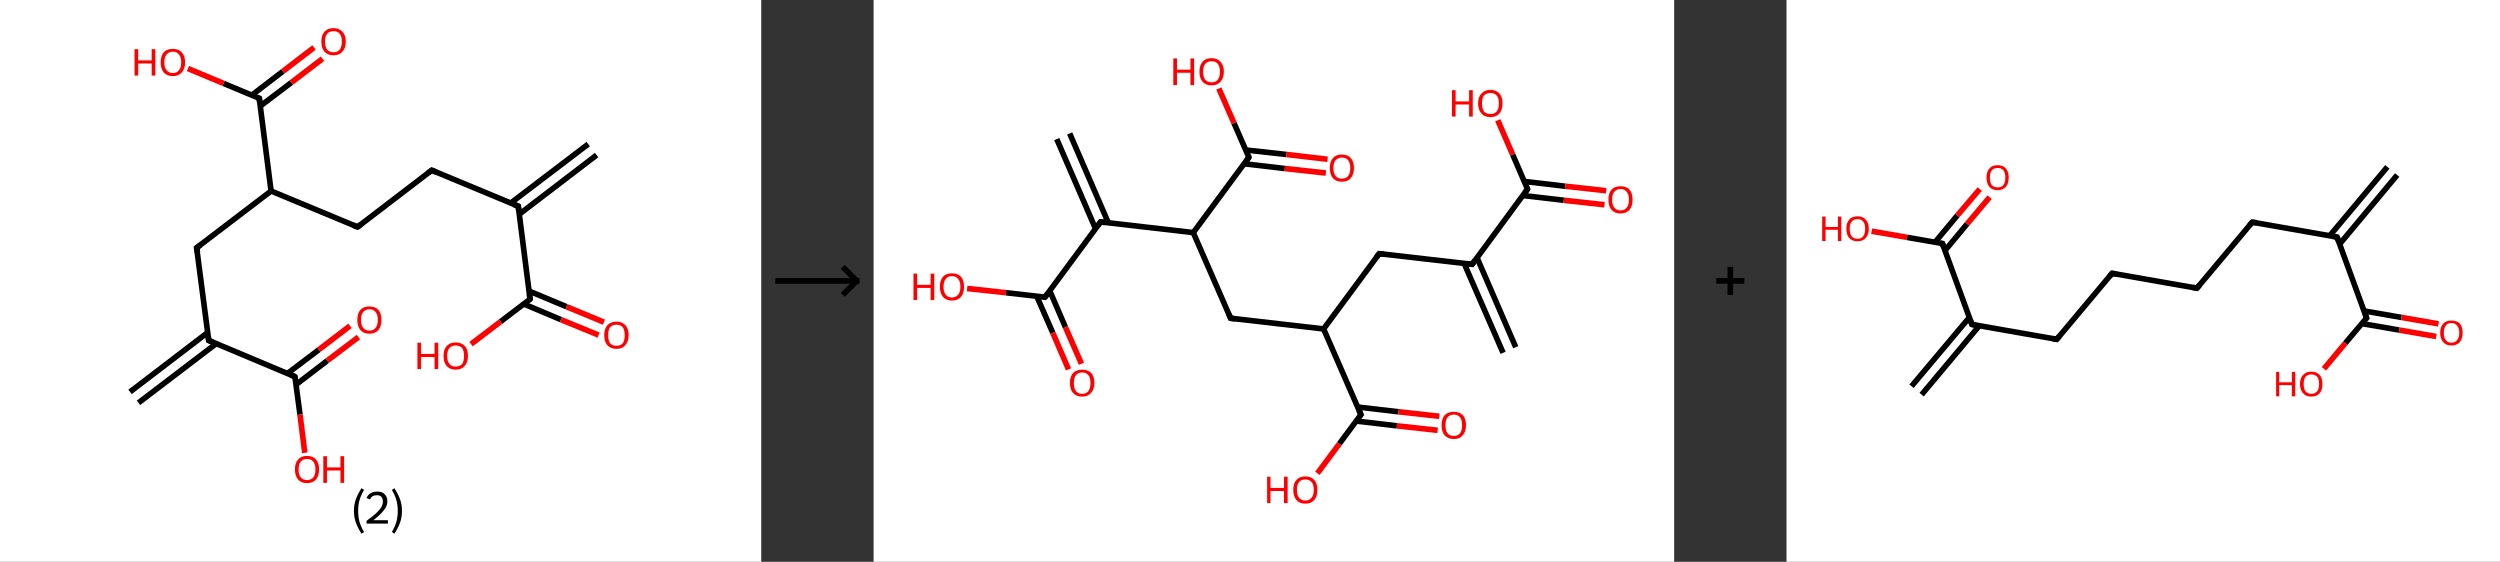 <?xml version='1.0' encoding='ASCII' standalone='yes'?>
<svg xmlns="http://www.w3.org/2000/svg" xmlns:xlink="http://www.w3.org/1999/xlink" version="1.1" width="890.0px" viewBox="0 0 890.0 200.0" height="200.0px">
  <rect x="0" y="0" width="890.0" height="200.0" fill="#333333" stroke="none"/>
  <g>
    <g transform="translate(0, 0) scale(1 1) "><!-- END OF HEADER -->
<rect style="opacity:1.0;fill:#FFFFFF;stroke:none" width="271.0" height="200.0" x="0.0" y="0.0"> </rect>
<path class="bond-0 atom-0 atom-1" d="M 212.4,55.2 L 184.8,76.3" style="fill:none;fill-rule:evenodd;stroke:#000000;stroke-width:2.0px;stroke-linecap:butt;stroke-linejoin:miter;stroke-opacity:1"/>
<path class="bond-0 atom-0 atom-1" d="M 209.4,51.3 L 181.8,72.3" style="fill:none;fill-rule:evenodd;stroke:#000000;stroke-width:2.0px;stroke-linecap:butt;stroke-linejoin:miter;stroke-opacity:1"/>
<path class="bond-1 atom-1 atom-2" d="M 184.5,73.4 L 153.7,60.6" style="fill:none;fill-rule:evenodd;stroke:#000000;stroke-width:2.0px;stroke-linecap:butt;stroke-linejoin:miter;stroke-opacity:1"/>
<path class="bond-2 atom-2 atom-3" d="M 153.7,60.6 L 127.3,80.8" style="fill:none;fill-rule:evenodd;stroke:#000000;stroke-width:2.0px;stroke-linecap:butt;stroke-linejoin:miter;stroke-opacity:1"/>
<path class="bond-3 atom-3 atom-4" d="M 127.3,80.8 L 96.5,68.0" style="fill:none;fill-rule:evenodd;stroke:#000000;stroke-width:2.0px;stroke-linecap:butt;stroke-linejoin:miter;stroke-opacity:1"/>
<path class="bond-4 atom-4 atom-5" d="M 96.5,68.0 L 70.0,88.2" style="fill:none;fill-rule:evenodd;stroke:#000000;stroke-width:2.0px;stroke-linecap:butt;stroke-linejoin:miter;stroke-opacity:1"/>
<path class="bond-5 atom-5 atom-6" d="M 70.0,88.2 L 74.3,121.2" style="fill:none;fill-rule:evenodd;stroke:#000000;stroke-width:2.0px;stroke-linecap:butt;stroke-linejoin:miter;stroke-opacity:1"/>
<path class="bond-6 atom-6 atom-7" d="M 73.9,118.4 L 46.3,139.5" style="fill:none;fill-rule:evenodd;stroke:#000000;stroke-width:2.0px;stroke-linecap:butt;stroke-linejoin:miter;stroke-opacity:1"/>
<path class="bond-6 atom-6 atom-7" d="M 77.0,122.3 L 49.3,143.4" style="fill:none;fill-rule:evenodd;stroke:#000000;stroke-width:2.0px;stroke-linecap:butt;stroke-linejoin:miter;stroke-opacity:1"/>
<path class="bond-7 atom-6 atom-8" d="M 74.3,121.2 L 105.0,134.1" style="fill:none;fill-rule:evenodd;stroke:#000000;stroke-width:2.0px;stroke-linecap:butt;stroke-linejoin:miter;stroke-opacity:1"/>
<path class="bond-8 atom-8 atom-9" d="M 105.4,136.9 L 116.5,128.4" style="fill:none;fill-rule:evenodd;stroke:#000000;stroke-width:2.0px;stroke-linecap:butt;stroke-linejoin:miter;stroke-opacity:1"/>
<path class="bond-8 atom-8 atom-9" d="M 116.5,128.4 L 127.6,120.0" style="fill:none;fill-rule:evenodd;stroke:#FF0000;stroke-width:2.0px;stroke-linecap:butt;stroke-linejoin:miter;stroke-opacity:1"/>
<path class="bond-8 atom-8 atom-9" d="M 102.4,132.9 L 113.5,124.5" style="fill:none;fill-rule:evenodd;stroke:#000000;stroke-width:2.0px;stroke-linecap:butt;stroke-linejoin:miter;stroke-opacity:1"/>
<path class="bond-8 atom-8 atom-9" d="M 113.5,124.5 L 124.6,116.0" style="fill:none;fill-rule:evenodd;stroke:#FF0000;stroke-width:2.0px;stroke-linecap:butt;stroke-linejoin:miter;stroke-opacity:1"/>
<path class="bond-9 atom-8 atom-10" d="M 105.0,134.1 L 106.8,147.6" style="fill:none;fill-rule:evenodd;stroke:#000000;stroke-width:2.0px;stroke-linecap:butt;stroke-linejoin:miter;stroke-opacity:1"/>
<path class="bond-9 atom-8 atom-10" d="M 106.8,147.6 L 108.5,161.2" style="fill:none;fill-rule:evenodd;stroke:#FF0000;stroke-width:2.0px;stroke-linecap:butt;stroke-linejoin:miter;stroke-opacity:1"/>
<path class="bond-10 atom-4 atom-11" d="M 96.5,68.0 L 92.3,35.0" style="fill:none;fill-rule:evenodd;stroke:#000000;stroke-width:2.0px;stroke-linecap:butt;stroke-linejoin:miter;stroke-opacity:1"/>
<path class="bond-11 atom-11 atom-12" d="M 92.6,37.8 L 103.7,29.4" style="fill:none;fill-rule:evenodd;stroke:#000000;stroke-width:2.0px;stroke-linecap:butt;stroke-linejoin:miter;stroke-opacity:1"/>
<path class="bond-11 atom-11 atom-12" d="M 103.7,29.4 L 114.8,20.9" style="fill:none;fill-rule:evenodd;stroke:#FF0000;stroke-width:2.0px;stroke-linecap:butt;stroke-linejoin:miter;stroke-opacity:1"/>
<path class="bond-11 atom-11 atom-12" d="M 89.6,33.9 L 100.7,25.4" style="fill:none;fill-rule:evenodd;stroke:#000000;stroke-width:2.0px;stroke-linecap:butt;stroke-linejoin:miter;stroke-opacity:1"/>
<path class="bond-11 atom-11 atom-12" d="M 100.7,25.4 L 111.8,16.9" style="fill:none;fill-rule:evenodd;stroke:#FF0000;stroke-width:2.0px;stroke-linecap:butt;stroke-linejoin:miter;stroke-opacity:1"/>
<path class="bond-12 atom-11 atom-13" d="M 92.3,35.0 L 79.6,29.7" style="fill:none;fill-rule:evenodd;stroke:#000000;stroke-width:2.0px;stroke-linecap:butt;stroke-linejoin:miter;stroke-opacity:1"/>
<path class="bond-12 atom-11 atom-13" d="M 79.6,29.7 L 66.9,24.4" style="fill:none;fill-rule:evenodd;stroke:#FF0000;stroke-width:2.0px;stroke-linecap:butt;stroke-linejoin:miter;stroke-opacity:1"/>
<path class="bond-13 atom-1 atom-14" d="M 184.5,73.4 L 188.7,106.5" style="fill:none;fill-rule:evenodd;stroke:#000000;stroke-width:2.0px;stroke-linecap:butt;stroke-linejoin:miter;stroke-opacity:1"/>
<path class="bond-14 atom-14 atom-15" d="M 186.4,108.2 L 199.7,113.8" style="fill:none;fill-rule:evenodd;stroke:#000000;stroke-width:2.0px;stroke-linecap:butt;stroke-linejoin:miter;stroke-opacity:1"/>
<path class="bond-14 atom-14 atom-15" d="M 199.7,113.8 L 213.1,119.3" style="fill:none;fill-rule:evenodd;stroke:#FF0000;stroke-width:2.0px;stroke-linecap:butt;stroke-linejoin:miter;stroke-opacity:1"/>
<path class="bond-14 atom-14 atom-15" d="M 188.3,103.6 L 201.7,109.2" style="fill:none;fill-rule:evenodd;stroke:#000000;stroke-width:2.0px;stroke-linecap:butt;stroke-linejoin:miter;stroke-opacity:1"/>
<path class="bond-14 atom-14 atom-15" d="M 201.7,109.2 L 215.0,114.7" style="fill:none;fill-rule:evenodd;stroke:#FF0000;stroke-width:2.0px;stroke-linecap:butt;stroke-linejoin:miter;stroke-opacity:1"/>
<path class="bond-15 atom-14 atom-16" d="M 188.7,106.5 L 178.2,114.5" style="fill:none;fill-rule:evenodd;stroke:#000000;stroke-width:2.0px;stroke-linecap:butt;stroke-linejoin:miter;stroke-opacity:1"/>
<path class="bond-15 atom-14 atom-16" d="M 178.2,114.5 L 167.7,122.5" style="fill:none;fill-rule:evenodd;stroke:#FF0000;stroke-width:2.0px;stroke-linecap:butt;stroke-linejoin:miter;stroke-opacity:1"/>
<path d="M 182.9,72.8 L 184.5,73.4 L 184.7,75.1" style="fill:none;stroke:#000000;stroke-width:2.0px;stroke-linecap:butt;stroke-linejoin:miter;stroke-opacity:1;"/>
<path d="M 155.3,61.3 L 153.7,60.6 L 152.4,61.6" style="fill:none;stroke:#000000;stroke-width:2.0px;stroke-linecap:butt;stroke-linejoin:miter;stroke-opacity:1;"/>
<path d="M 128.6,79.8 L 127.3,80.8 L 125.7,80.2" style="fill:none;stroke:#000000;stroke-width:2.0px;stroke-linecap:butt;stroke-linejoin:miter;stroke-opacity:1;"/>
<path d="M 71.4,87.2 L 70.0,88.2 L 70.3,89.9" style="fill:none;stroke:#000000;stroke-width:2.0px;stroke-linecap:butt;stroke-linejoin:miter;stroke-opacity:1;"/>
<path d="M 74.1,119.6 L 74.3,121.2 L 75.8,121.9" style="fill:none;stroke:#000000;stroke-width:2.0px;stroke-linecap:butt;stroke-linejoin:miter;stroke-opacity:1;"/>
<path d="M 103.5,133.4 L 105.0,134.1 L 105.1,134.7" style="fill:none;stroke:#000000;stroke-width:2.0px;stroke-linecap:butt;stroke-linejoin:miter;stroke-opacity:1;"/>
<path d="M 92.5,36.6 L 92.3,35.0 L 91.6,34.7" style="fill:none;stroke:#000000;stroke-width:2.0px;stroke-linecap:butt;stroke-linejoin:miter;stroke-opacity:1;"/>
<path d="M 188.5,104.8 L 188.7,106.5 L 188.2,106.9" style="fill:none;stroke:#000000;stroke-width:2.0px;stroke-linecap:butt;stroke-linejoin:miter;stroke-opacity:1;"/>
<path class="atom-9" d="M 127.2 113.9 Q 127.2 111.6, 128.3 110.3 Q 129.4 109.1, 131.5 109.1 Q 133.6 109.1, 134.7 110.3 Q 135.8 111.6, 135.8 113.9 Q 135.8 116.2, 134.7 117.5 Q 133.6 118.8, 131.5 118.8 Q 129.4 118.8, 128.3 117.5 Q 127.2 116.2, 127.2 113.9 M 131.5 117.7 Q 133.0 117.7, 133.7 116.7 Q 134.5 115.8, 134.5 113.9 Q 134.5 112.0, 133.7 111.1 Q 133.0 110.1, 131.5 110.1 Q 130.1 110.1, 129.3 111.1 Q 128.5 112.0, 128.5 113.9 Q 128.5 115.8, 129.3 116.7 Q 130.1 117.7, 131.5 117.7 " fill="#FF0000"/>
<path class="atom-10" d="M 105.0 167.1 Q 105.0 164.8, 106.1 163.6 Q 107.2 162.3, 109.3 162.3 Q 111.4 162.3, 112.5 163.6 Q 113.6 164.8, 113.6 167.1 Q 113.6 169.4, 112.5 170.7 Q 111.4 172.0, 109.3 172.0 Q 107.2 172.0, 106.1 170.7 Q 105.0 169.4, 105.0 167.1 M 109.3 170.9 Q 110.7 170.9, 111.5 170.0 Q 112.3 169.0, 112.3 167.1 Q 112.3 165.3, 111.5 164.3 Q 110.7 163.4, 109.3 163.4 Q 107.9 163.4, 107.1 164.3 Q 106.3 165.2, 106.3 167.1 Q 106.3 169.0, 107.1 170.0 Q 107.9 170.9, 109.3 170.9 " fill="#FF0000"/>
<path class="atom-10" d="M 115.1 162.4 L 116.4 162.4 L 116.4 166.4 L 121.2 166.4 L 121.2 162.4 L 122.5 162.4 L 122.5 171.9 L 121.2 171.9 L 121.2 167.5 L 116.4 167.5 L 116.4 171.9 L 115.1 171.9 L 115.1 162.4 " fill="#FF0000"/>
<path class="atom-12" d="M 114.4 14.8 Q 114.4 12.5, 115.5 11.3 Q 116.6 10.0, 118.7 10.0 Q 120.8 10.0, 121.9 11.3 Q 123.1 12.5, 123.1 14.8 Q 123.1 17.1, 121.9 18.4 Q 120.8 19.7, 118.7 19.7 Q 116.6 19.7, 115.5 18.4 Q 114.4 17.1, 114.4 14.8 M 118.7 18.6 Q 120.2 18.6, 120.9 17.7 Q 121.7 16.7, 121.7 14.8 Q 121.7 12.9, 120.9 12.0 Q 120.2 11.1, 118.7 11.1 Q 117.3 11.1, 116.5 12.0 Q 115.7 12.9, 115.7 14.8 Q 115.7 16.7, 116.5 17.7 Q 117.3 18.6, 118.7 18.6 " fill="#FF0000"/>
<path class="atom-13" d="M 47.9 17.5 L 49.2 17.5 L 49.2 21.5 L 54.0 21.5 L 54.0 17.5 L 55.3 17.5 L 55.3 26.9 L 54.0 26.9 L 54.0 22.6 L 49.2 22.6 L 49.2 26.9 L 47.9 26.9 L 47.9 17.5 " fill="#FF0000"/>
<path class="atom-13" d="M 57.2 22.2 Q 57.2 19.9, 58.3 18.6 Q 59.4 17.4, 61.5 17.4 Q 63.6 17.4, 64.7 18.6 Q 65.9 19.9, 65.9 22.2 Q 65.9 24.5, 64.7 25.8 Q 63.6 27.1, 61.5 27.1 Q 59.4 27.1, 58.3 25.8 Q 57.2 24.5, 57.2 22.2 M 61.5 26.0 Q 63.0 26.0, 63.7 25.0 Q 64.5 24.1, 64.5 22.2 Q 64.5 20.3, 63.7 19.4 Q 63.0 18.4, 61.5 18.4 Q 60.1 18.4, 59.3 19.4 Q 58.5 20.3, 58.5 22.2 Q 58.5 24.1, 59.3 25.0 Q 60.1 26.0, 61.5 26.0 " fill="#FF0000"/>
<path class="atom-15" d="M 215.1 119.3 Q 215.1 117.1, 216.2 115.8 Q 217.4 114.5, 219.5 114.5 Q 221.5 114.5, 222.7 115.8 Q 223.8 117.1, 223.8 119.3 Q 223.8 121.6, 222.6 122.9 Q 221.5 124.2, 219.5 124.2 Q 217.4 124.2, 216.2 122.9 Q 215.1 121.6, 215.1 119.3 M 219.5 123.1 Q 220.9 123.1, 221.7 122.2 Q 222.4 121.2, 222.4 119.3 Q 222.4 117.5, 221.7 116.5 Q 220.9 115.6, 219.5 115.6 Q 218.0 115.6, 217.2 116.5 Q 216.5 117.5, 216.5 119.3 Q 216.5 121.2, 217.2 122.2 Q 218.0 123.1, 219.5 123.1 " fill="#FF0000"/>
<path class="atom-16" d="M 148.6 122.0 L 149.9 122.0 L 149.9 126.0 L 154.7 126.0 L 154.7 122.0 L 156.0 122.0 L 156.0 131.4 L 154.7 131.4 L 154.7 127.1 L 149.9 127.1 L 149.9 131.4 L 148.6 131.4 L 148.6 122.0 " fill="#FF0000"/>
<path class="atom-16" d="M 157.9 126.7 Q 157.9 124.4, 159.0 123.2 Q 160.2 121.9, 162.2 121.9 Q 164.3 121.9, 165.5 123.2 Q 166.6 124.4, 166.6 126.7 Q 166.6 129.0, 165.4 130.3 Q 164.3 131.6, 162.2 131.6 Q 160.2 131.6, 159.0 130.3 Q 157.9 129.0, 157.9 126.7 M 162.2 130.5 Q 163.7 130.5, 164.5 129.6 Q 165.2 128.6, 165.2 126.7 Q 165.2 124.9, 164.5 123.9 Q 163.7 123.0, 162.2 123.0 Q 160.8 123.0, 160.0 123.9 Q 159.2 124.8, 159.2 126.7 Q 159.2 128.6, 160.0 129.6 Q 160.8 130.5, 162.2 130.5 " fill="#FF0000"/>
<path class="legend" d="M 126.0 181.9 Q 126.0 179.6, 126.7 177.7 Q 127.4 175.8, 128.7 173.8 L 129.6 174.4 Q 128.5 176.3, 128.0 178.0 Q 127.5 179.7, 127.5 181.9 Q 127.5 184.0, 128.0 185.8 Q 128.5 187.5, 129.6 189.4 L 128.7 190.0 Q 127.4 188.0, 126.7 186.1 Q 126.0 184.2, 126.0 181.9 " fill="#000000"/>
<path class="legend" d="M 130.5 177.3 Q 130.9 176.2, 131.9 175.6 Q 132.9 175.0, 134.3 175.0 Q 136.0 175.0, 136.9 175.9 Q 137.9 176.8, 137.9 178.5 Q 137.9 180.2, 136.6 181.7 Q 135.4 183.3, 132.9 185.2 L 138.1 185.2 L 138.1 186.4 L 130.5 186.4 L 130.5 185.4 Q 132.6 183.9, 133.8 182.8 Q 135.1 181.6, 135.7 180.6 Q 136.3 179.6, 136.3 178.6 Q 136.3 177.5, 135.8 176.9 Q 135.2 176.3, 134.3 176.3 Q 133.3 176.3, 132.7 176.6 Q 132.1 177.0, 131.7 177.8 L 130.5 177.3 " fill="#000000"/>
<path class="legend" d="M 143.1 181.9 Q 143.1 184.2, 142.4 186.1 Q 141.7 188.0, 140.4 190.0 L 139.5 189.4 Q 140.6 187.5, 141.1 185.8 Q 141.6 184.0, 141.6 181.9 Q 141.6 179.7, 141.1 178.0 Q 140.6 176.3, 139.5 174.4 L 140.4 173.8 Q 141.7 175.8, 142.4 177.7 Q 143.1 179.6, 143.1 181.9 " fill="#000000"/>
</g>
    <g transform="translate(271.0, 0) scale(1 1) "><line x1="5" y1="100" x2="35" y2="100" style="stroke:rgb(0,0,0);stroke-width:2"/>
  <line x1="34" y1="100" x2="29" y2="95" style="stroke:rgb(0,0,0);stroke-width:2"/>
  <line x1="34" y1="100" x2="29" y2="105" style="stroke:rgb(0,0,0);stroke-width:2"/>
</g>
    <g transform="translate(311.0, 0) scale(1 1) "><!-- END OF HEADER -->
<rect style="opacity:1.0;fill:#FFFFFF;stroke:none" width="285.0" height="200.0" x="0.0" y="0.0"> </rect>
<path class="bond-0 atom-0 atom-1" d="M 224.1,125.6 L 210.2,93.7" style="fill:none;fill-rule:evenodd;stroke:#000000;stroke-width:2.0px;stroke-linecap:butt;stroke-linejoin:miter;stroke-opacity:1"/>
<path class="bond-0 atom-0 atom-1" d="M 228.6,123.6 L 214.8,91.7" style="fill:none;fill-rule:evenodd;stroke:#000000;stroke-width:2.0px;stroke-linecap:butt;stroke-linejoin:miter;stroke-opacity:1"/>
<path class="bond-1 atom-1 atom-2" d="M 213.1,94.1 L 180.0,90.3" style="fill:none;fill-rule:evenodd;stroke:#000000;stroke-width:2.0px;stroke-linecap:butt;stroke-linejoin:miter;stroke-opacity:1"/>
<path class="bond-2 atom-2 atom-3" d="M 180.0,90.3 L 160.2,117.1" style="fill:none;fill-rule:evenodd;stroke:#000000;stroke-width:2.0px;stroke-linecap:butt;stroke-linejoin:miter;stroke-opacity:1"/>
<path class="bond-3 atom-3 atom-4" d="M 160.2,117.1 L 127.1,113.3" style="fill:none;fill-rule:evenodd;stroke:#000000;stroke-width:2.0px;stroke-linecap:butt;stroke-linejoin:miter;stroke-opacity:1"/>
<path class="bond-4 atom-4 atom-5" d="M 127.1,113.3 L 113.8,82.8" style="fill:none;fill-rule:evenodd;stroke:#000000;stroke-width:2.0px;stroke-linecap:butt;stroke-linejoin:miter;stroke-opacity:1"/>
<path class="bond-5 atom-5 atom-6" d="M 113.8,82.8 L 80.8,79.0" style="fill:none;fill-rule:evenodd;stroke:#000000;stroke-width:2.0px;stroke-linecap:butt;stroke-linejoin:miter;stroke-opacity:1"/>
<path class="bond-6 atom-6 atom-7" d="M 83.6,79.4 L 69.8,47.5" style="fill:none;fill-rule:evenodd;stroke:#000000;stroke-width:2.0px;stroke-linecap:butt;stroke-linejoin:miter;stroke-opacity:1"/>
<path class="bond-6 atom-6 atom-7" d="M 79.0,81.4 L 65.2,49.5" style="fill:none;fill-rule:evenodd;stroke:#000000;stroke-width:2.0px;stroke-linecap:butt;stroke-linejoin:miter;stroke-opacity:1"/>
<path class="bond-7 atom-6 atom-8" d="M 80.8,79.0 L 61.0,105.8" style="fill:none;fill-rule:evenodd;stroke:#000000;stroke-width:2.0px;stroke-linecap:butt;stroke-linejoin:miter;stroke-opacity:1"/>
<path class="bond-8 atom-8 atom-9" d="M 58.1,105.5 L 63.8,118.5" style="fill:none;fill-rule:evenodd;stroke:#000000;stroke-width:2.0px;stroke-linecap:butt;stroke-linejoin:miter;stroke-opacity:1"/>
<path class="bond-8 atom-8 atom-9" d="M 63.8,118.5 L 69.4,131.5" style="fill:none;fill-rule:evenodd;stroke:#FF0000;stroke-width:2.0px;stroke-linecap:butt;stroke-linejoin:miter;stroke-opacity:1"/>
<path class="bond-8 atom-8 atom-9" d="M 62.7,103.5 L 68.3,116.5" style="fill:none;fill-rule:evenodd;stroke:#000000;stroke-width:2.0px;stroke-linecap:butt;stroke-linejoin:miter;stroke-opacity:1"/>
<path class="bond-8 atom-8 atom-9" d="M 68.3,116.5 L 74.0,129.5" style="fill:none;fill-rule:evenodd;stroke:#FF0000;stroke-width:2.0px;stroke-linecap:butt;stroke-linejoin:miter;stroke-opacity:1"/>
<path class="bond-9 atom-8 atom-10" d="M 61.0,105.8 L 47.1,104.2" style="fill:none;fill-rule:evenodd;stroke:#000000;stroke-width:2.0px;stroke-linecap:butt;stroke-linejoin:miter;stroke-opacity:1"/>
<path class="bond-9 atom-8 atom-10" d="M 47.1,104.2 L 33.3,102.7" style="fill:none;fill-rule:evenodd;stroke:#FF0000;stroke-width:2.0px;stroke-linecap:butt;stroke-linejoin:miter;stroke-opacity:1"/>
<path class="bond-10 atom-5 atom-11" d="M 113.8,82.8 L 133.6,56.0" style="fill:none;fill-rule:evenodd;stroke:#000000;stroke-width:2.0px;stroke-linecap:butt;stroke-linejoin:miter;stroke-opacity:1"/>
<path class="bond-11 atom-11 atom-12" d="M 131.9,58.3 L 146.4,60.0" style="fill:none;fill-rule:evenodd;stroke:#000000;stroke-width:2.0px;stroke-linecap:butt;stroke-linejoin:miter;stroke-opacity:1"/>
<path class="bond-11 atom-11 atom-12" d="M 146.4,60.0 L 161.0,61.6" style="fill:none;fill-rule:evenodd;stroke:#FF0000;stroke-width:2.0px;stroke-linecap:butt;stroke-linejoin:miter;stroke-opacity:1"/>
<path class="bond-11 atom-11 atom-12" d="M 132.5,53.4 L 147.0,55.0" style="fill:none;fill-rule:evenodd;stroke:#000000;stroke-width:2.0px;stroke-linecap:butt;stroke-linejoin:miter;stroke-opacity:1"/>
<path class="bond-11 atom-11 atom-12" d="M 147.0,55.0 L 161.6,56.7" style="fill:none;fill-rule:evenodd;stroke:#FF0000;stroke-width:2.0px;stroke-linecap:butt;stroke-linejoin:miter;stroke-opacity:1"/>
<path class="bond-12 atom-11 atom-13" d="M 133.6,56.0 L 128.3,43.8" style="fill:none;fill-rule:evenodd;stroke:#000000;stroke-width:2.0px;stroke-linecap:butt;stroke-linejoin:miter;stroke-opacity:1"/>
<path class="bond-12 atom-11 atom-13" d="M 128.3,43.8 L 122.9,31.5" style="fill:none;fill-rule:evenodd;stroke:#FF0000;stroke-width:2.0px;stroke-linecap:butt;stroke-linejoin:miter;stroke-opacity:1"/>
<path class="bond-13 atom-3 atom-14" d="M 160.2,117.1 L 173.5,147.6" style="fill:none;fill-rule:evenodd;stroke:#000000;stroke-width:2.0px;stroke-linecap:butt;stroke-linejoin:miter;stroke-opacity:1"/>
<path class="bond-14 atom-14 atom-15" d="M 171.8,149.9 L 186.3,151.6" style="fill:none;fill-rule:evenodd;stroke:#000000;stroke-width:2.0px;stroke-linecap:butt;stroke-linejoin:miter;stroke-opacity:1"/>
<path class="bond-14 atom-14 atom-15" d="M 186.3,151.6 L 200.8,153.2" style="fill:none;fill-rule:evenodd;stroke:#FF0000;stroke-width:2.0px;stroke-linecap:butt;stroke-linejoin:miter;stroke-opacity:1"/>
<path class="bond-14 atom-14 atom-15" d="M 172.3,144.9 L 186.9,146.6" style="fill:none;fill-rule:evenodd;stroke:#000000;stroke-width:2.0px;stroke-linecap:butt;stroke-linejoin:miter;stroke-opacity:1"/>
<path class="bond-14 atom-14 atom-15" d="M 186.9,146.6 L 201.4,148.2" style="fill:none;fill-rule:evenodd;stroke:#FF0000;stroke-width:2.0px;stroke-linecap:butt;stroke-linejoin:miter;stroke-opacity:1"/>
<path class="bond-15 atom-14 atom-16" d="M 173.5,147.6 L 165.8,158.0" style="fill:none;fill-rule:evenodd;stroke:#000000;stroke-width:2.0px;stroke-linecap:butt;stroke-linejoin:miter;stroke-opacity:1"/>
<path class="bond-15 atom-14 atom-16" d="M 165.8,158.0 L 158.0,168.5" style="fill:none;fill-rule:evenodd;stroke:#FF0000;stroke-width:2.0px;stroke-linecap:butt;stroke-linejoin:miter;stroke-opacity:1"/>
<path class="bond-16 atom-1 atom-17" d="M 213.1,94.1 L 232.8,67.3" style="fill:none;fill-rule:evenodd;stroke:#000000;stroke-width:2.0px;stroke-linecap:butt;stroke-linejoin:miter;stroke-opacity:1"/>
<path class="bond-17 atom-17 atom-18" d="M 231.1,69.6 L 245.7,71.3" style="fill:none;fill-rule:evenodd;stroke:#000000;stroke-width:2.0px;stroke-linecap:butt;stroke-linejoin:miter;stroke-opacity:1"/>
<path class="bond-17 atom-17 atom-18" d="M 245.7,71.3 L 260.2,72.9" style="fill:none;fill-rule:evenodd;stroke:#FF0000;stroke-width:2.0px;stroke-linecap:butt;stroke-linejoin:miter;stroke-opacity:1"/>
<path class="bond-17 atom-17 atom-18" d="M 231.7,64.6 L 246.2,66.3" style="fill:none;fill-rule:evenodd;stroke:#000000;stroke-width:2.0px;stroke-linecap:butt;stroke-linejoin:miter;stroke-opacity:1"/>
<path class="bond-17 atom-17 atom-18" d="M 246.2,66.3 L 260.8,67.9" style="fill:none;fill-rule:evenodd;stroke:#FF0000;stroke-width:2.0px;stroke-linecap:butt;stroke-linejoin:miter;stroke-opacity:1"/>
<path class="bond-18 atom-17 atom-19" d="M 232.8,67.3 L 227.5,55.0" style="fill:none;fill-rule:evenodd;stroke:#000000;stroke-width:2.0px;stroke-linecap:butt;stroke-linejoin:miter;stroke-opacity:1"/>
<path class="bond-18 atom-17 atom-19" d="M 227.5,55.0 L 222.2,42.8" style="fill:none;fill-rule:evenodd;stroke:#FF0000;stroke-width:2.0px;stroke-linecap:butt;stroke-linejoin:miter;stroke-opacity:1"/>
<path d="M 211.4,93.9 L 213.1,94.1 L 214.0,92.7" style="fill:none;stroke:#000000;stroke-width:2.0px;stroke-linecap:butt;stroke-linejoin:miter;stroke-opacity:1;"/>
<path d="M 181.6,90.5 L 180.0,90.3 L 179.0,91.6" style="fill:none;stroke:#000000;stroke-width:2.0px;stroke-linecap:butt;stroke-linejoin:miter;stroke-opacity:1;"/>
<path d="M 128.8,113.5 L 127.1,113.3 L 126.5,111.8" style="fill:none;stroke:#000000;stroke-width:2.0px;stroke-linecap:butt;stroke-linejoin:miter;stroke-opacity:1;"/>
<path d="M 82.4,79.2 L 80.8,79.0 L 79.8,80.4" style="fill:none;stroke:#000000;stroke-width:2.0px;stroke-linecap:butt;stroke-linejoin:miter;stroke-opacity:1;"/>
<path d="M 62.0,104.5 L 61.0,105.8 L 60.3,105.7" style="fill:none;stroke:#000000;stroke-width:2.0px;stroke-linecap:butt;stroke-linejoin:miter;stroke-opacity:1;"/>
<path d="M 132.6,57.4 L 133.6,56.0 L 133.4,55.4" style="fill:none;stroke:#000000;stroke-width:2.0px;stroke-linecap:butt;stroke-linejoin:miter;stroke-opacity:1;"/>
<path d="M 172.8,146.1 L 173.5,147.6 L 173.1,148.1" style="fill:none;stroke:#000000;stroke-width:2.0px;stroke-linecap:butt;stroke-linejoin:miter;stroke-opacity:1;"/>
<path d="M 231.9,68.6 L 232.8,67.3 L 232.6,66.7" style="fill:none;stroke:#000000;stroke-width:2.0px;stroke-linecap:butt;stroke-linejoin:miter;stroke-opacity:1;"/>
<path class="atom-9" d="M 69.9 136.3 Q 69.9 134.1, 71.0 132.8 Q 72.2 131.6, 74.2 131.6 Q 76.3 131.6, 77.5 132.8 Q 78.6 134.1, 78.6 136.3 Q 78.6 138.6, 77.4 139.9 Q 76.3 141.2, 74.2 141.2 Q 72.2 141.2, 71.0 139.9 Q 69.9 138.7, 69.9 136.3 M 74.2 140.2 Q 75.7 140.2, 76.5 139.2 Q 77.2 138.2, 77.2 136.3 Q 77.2 134.5, 76.5 133.6 Q 75.7 132.6, 74.2 132.6 Q 72.8 132.6, 72.0 133.6 Q 71.3 134.5, 71.3 136.3 Q 71.3 138.3, 72.0 139.2 Q 72.8 140.2, 74.2 140.2 " fill="#FF0000"/>
<path class="atom-10" d="M 14.2 97.4 L 15.5 97.4 L 15.5 101.4 L 20.3 101.4 L 20.3 97.4 L 21.6 97.4 L 21.6 106.8 L 20.3 106.8 L 20.3 102.5 L 15.5 102.5 L 15.5 106.8 L 14.2 106.8 L 14.2 97.4 " fill="#FF0000"/>
<path class="atom-10" d="M 23.6 102.1 Q 23.6 99.8, 24.7 98.5 Q 25.8 97.3, 27.9 97.3 Q 30.0 97.3, 31.1 98.5 Q 32.2 99.8, 32.2 102.1 Q 32.2 104.4, 31.1 105.7 Q 30.0 107.0, 27.9 107.0 Q 25.8 107.0, 24.7 105.7 Q 23.6 104.4, 23.6 102.1 M 27.9 105.9 Q 29.3 105.9, 30.1 104.9 Q 30.9 104.0, 30.9 102.1 Q 30.9 100.2, 30.1 99.3 Q 29.3 98.3, 27.9 98.3 Q 26.4 98.3, 25.7 99.3 Q 24.9 100.2, 24.9 102.1 Q 24.9 104.0, 25.7 104.9 Q 26.4 105.9, 27.9 105.9 " fill="#FF0000"/>
<path class="atom-12" d="M 162.4 59.8 Q 162.4 57.5, 163.5 56.3 Q 164.6 55.0, 166.7 55.0 Q 168.8 55.0, 169.9 56.3 Q 171.0 57.5, 171.0 59.8 Q 171.0 62.1, 169.9 63.4 Q 168.8 64.7, 166.7 64.7 Q 164.6 64.7, 163.5 63.4 Q 162.4 62.1, 162.4 59.8 M 166.7 63.6 Q 168.1 63.6, 168.9 62.7 Q 169.7 61.7, 169.7 59.8 Q 169.7 58.0, 168.9 57.0 Q 168.1 56.1, 166.7 56.1 Q 165.3 56.1, 164.5 57.0 Q 163.7 57.9, 163.7 59.8 Q 163.7 61.7, 164.5 62.7 Q 165.3 63.6, 166.7 63.6 " fill="#FF0000"/>
<path class="atom-13" d="M 106.7 20.8 L 108.0 20.8 L 108.0 24.8 L 112.8 24.8 L 112.8 20.8 L 114.1 20.8 L 114.1 30.3 L 112.8 30.3 L 112.8 25.9 L 108.0 25.9 L 108.0 30.3 L 106.7 30.3 L 106.7 20.8 " fill="#FF0000"/>
<path class="atom-13" d="M 116.0 25.5 Q 116.0 23.3, 117.1 22.0 Q 118.2 20.7, 120.3 20.7 Q 122.4 20.7, 123.5 22.0 Q 124.7 23.3, 124.7 25.5 Q 124.7 27.8, 123.5 29.1 Q 122.4 30.4, 120.3 30.4 Q 118.3 30.4, 117.1 29.1 Q 116.0 27.8, 116.0 25.5 M 120.3 29.3 Q 121.8 29.3, 122.5 28.4 Q 123.3 27.4, 123.3 25.5 Q 123.3 23.7, 122.5 22.7 Q 121.8 21.8, 120.3 21.8 Q 118.9 21.8, 118.1 22.7 Q 117.3 23.7, 117.3 25.5 Q 117.3 27.4, 118.1 28.4 Q 118.9 29.3, 120.3 29.3 " fill="#FF0000"/>
<path class="atom-15" d="M 202.2 151.4 Q 202.2 149.1, 203.3 147.8 Q 204.5 146.6, 206.6 146.6 Q 208.6 146.6, 209.8 147.8 Q 210.9 149.1, 210.9 151.4 Q 210.9 153.7, 209.7 155.0 Q 208.6 156.3, 206.6 156.3 Q 204.5 156.3, 203.3 155.0 Q 202.2 153.7, 202.2 151.4 M 206.6 155.2 Q 208.0 155.2, 208.8 154.2 Q 209.5 153.3, 209.5 151.4 Q 209.5 149.5, 208.8 148.6 Q 208.0 147.6, 206.6 147.6 Q 205.1 147.6, 204.3 148.6 Q 203.6 149.5, 203.6 151.4 Q 203.6 153.3, 204.3 154.2 Q 205.1 155.2, 206.6 155.2 " fill="#FF0000"/>
<path class="atom-16" d="M 140.1 169.7 L 141.3 169.7 L 141.3 173.7 L 146.1 173.7 L 146.1 169.7 L 147.4 169.7 L 147.4 179.1 L 146.1 179.1 L 146.1 174.8 L 141.3 174.8 L 141.3 179.1 L 140.1 179.1 L 140.1 169.7 " fill="#FF0000"/>
<path class="atom-16" d="M 149.4 174.4 Q 149.4 172.1, 150.5 170.9 Q 151.6 169.6, 153.7 169.6 Q 155.8 169.6, 156.9 170.9 Q 158.0 172.1, 158.0 174.4 Q 158.0 176.7, 156.9 178.0 Q 155.8 179.3, 153.7 179.3 Q 151.6 179.3, 150.5 178.0 Q 149.4 176.7, 149.4 174.4 M 153.7 178.2 Q 155.1 178.2, 155.9 177.2 Q 156.7 176.3, 156.7 174.4 Q 156.7 172.5, 155.9 171.6 Q 155.1 170.7, 153.7 170.7 Q 152.2 170.7, 151.5 171.6 Q 150.7 172.5, 150.7 174.4 Q 150.7 176.3, 151.5 177.2 Q 152.2 178.2, 153.7 178.2 " fill="#FF0000"/>
<path class="atom-18" d="M 261.6 71.1 Q 261.6 68.8, 262.7 67.5 Q 263.8 66.3, 265.9 66.3 Q 268.0 66.3, 269.1 67.5 Q 270.2 68.8, 270.2 71.1 Q 270.2 73.4, 269.1 74.7 Q 268.0 76.0, 265.9 76.0 Q 263.8 76.0, 262.7 74.7 Q 261.6 73.4, 261.6 71.1 M 265.9 74.9 Q 267.4 74.9, 268.1 73.9 Q 268.9 73.0, 268.9 71.1 Q 268.9 69.2, 268.1 68.3 Q 267.4 67.3, 265.9 67.3 Q 264.5 67.3, 263.7 68.3 Q 262.9 69.2, 262.9 71.1 Q 262.9 73.0, 263.7 73.9 Q 264.5 74.9, 265.9 74.9 " fill="#FF0000"/>
<path class="atom-19" d="M 205.9 32.1 L 207.2 32.1 L 207.2 36.1 L 212.0 36.1 L 212.0 32.1 L 213.3 32.1 L 213.3 41.5 L 212.0 41.5 L 212.0 37.2 L 207.2 37.2 L 207.2 41.5 L 205.9 41.5 L 205.9 32.1 " fill="#FF0000"/>
<path class="atom-19" d="M 215.2 36.8 Q 215.2 34.5, 216.4 33.3 Q 217.5 32.0, 219.6 32.0 Q 221.7 32.0, 222.8 33.3 Q 223.9 34.5, 223.9 36.8 Q 223.9 39.1, 222.8 40.4 Q 221.6 41.7, 219.6 41.7 Q 217.5 41.7, 216.4 40.4 Q 215.2 39.1, 215.2 36.8 M 219.6 40.6 Q 221.0 40.6, 221.8 39.7 Q 222.6 38.7, 222.6 36.8 Q 222.6 34.9, 221.8 34.0 Q 221.0 33.1, 219.6 33.1 Q 218.1 33.1, 217.3 34.0 Q 216.6 34.9, 216.6 36.8 Q 216.6 38.7, 217.3 39.7 Q 218.1 40.6, 219.6 40.6 " fill="#FF0000"/>
</g>
    <g transform="translate(596.0, 0) scale(1 1) "><line x1="15" y1="100" x2="25" y2="100" style="stroke:rgb(0,0,0);stroke-width:2"/>
  <line x1="20" y1="95" x2="20" y2="105" style="stroke:rgb(0,0,0);stroke-width:2"/>
</g>
    <g transform="translate(636.0, 0) scale(1 1) "><!-- END OF HEADER -->
<rect style="opacity:1.0;fill:#FFFFFF;stroke:none" width="254.0" height="200.0" x="0.0" y="0.0"> </rect>
<path class="bond-0 atom-0 atom-1" d="M 217.4,62.3 L 196.9,86.9" style="fill:none;fill-rule:evenodd;stroke:#000000;stroke-width:2.0px;stroke-linecap:butt;stroke-linejoin:miter;stroke-opacity:1"/>
<path class="bond-0 atom-0 atom-1" d="M 213.9,59.4 L 193.4,83.9" style="fill:none;fill-rule:evenodd;stroke:#000000;stroke-width:2.0px;stroke-linecap:butt;stroke-linejoin:miter;stroke-opacity:1"/>
<path class="bond-1 atom-1 atom-2" d="M 196.0,84.4 L 165.8,79.1" style="fill:none;fill-rule:evenodd;stroke:#000000;stroke-width:2.0px;stroke-linecap:butt;stroke-linejoin:miter;stroke-opacity:1"/>
<path class="bond-2 atom-2 atom-3" d="M 165.8,79.1 L 146.1,102.6" style="fill:none;fill-rule:evenodd;stroke:#000000;stroke-width:2.0px;stroke-linecap:butt;stroke-linejoin:miter;stroke-opacity:1"/>
<path class="bond-3 atom-3 atom-4" d="M 146.1,102.6 L 115.9,97.3" style="fill:none;fill-rule:evenodd;stroke:#000000;stroke-width:2.0px;stroke-linecap:butt;stroke-linejoin:miter;stroke-opacity:1"/>
<path class="bond-4 atom-4 atom-5" d="M 115.9,97.3 L 96.2,120.8" style="fill:none;fill-rule:evenodd;stroke:#000000;stroke-width:2.0px;stroke-linecap:butt;stroke-linejoin:miter;stroke-opacity:1"/>
<path class="bond-5 atom-5 atom-6" d="M 96.2,120.8 L 66.0,115.5" style="fill:none;fill-rule:evenodd;stroke:#000000;stroke-width:2.0px;stroke-linecap:butt;stroke-linejoin:miter;stroke-opacity:1"/>
<path class="bond-6 atom-6 atom-7" d="M 65.1,113.0 L 44.5,137.5" style="fill:none;fill-rule:evenodd;stroke:#000000;stroke-width:2.0px;stroke-linecap:butt;stroke-linejoin:miter;stroke-opacity:1"/>
<path class="bond-6 atom-6 atom-7" d="M 68.6,116.0 L 48.1,140.5" style="fill:none;fill-rule:evenodd;stroke:#000000;stroke-width:2.0px;stroke-linecap:butt;stroke-linejoin:miter;stroke-opacity:1"/>
<path class="bond-7 atom-6 atom-8" d="M 66.0,115.5 L 55.5,86.7" style="fill:none;fill-rule:evenodd;stroke:#000000;stroke-width:2.0px;stroke-linecap:butt;stroke-linejoin:miter;stroke-opacity:1"/>
<path class="bond-8 atom-8 atom-9" d="M 56.4,89.2 L 64.3,79.7" style="fill:none;fill-rule:evenodd;stroke:#000000;stroke-width:2.0px;stroke-linecap:butt;stroke-linejoin:miter;stroke-opacity:1"/>
<path class="bond-8 atom-8 atom-9" d="M 64.3,79.7 L 72.3,70.2" style="fill:none;fill-rule:evenodd;stroke:#FF0000;stroke-width:2.0px;stroke-linecap:butt;stroke-linejoin:miter;stroke-opacity:1"/>
<path class="bond-8 atom-8 atom-9" d="M 52.9,86.2 L 60.8,76.7" style="fill:none;fill-rule:evenodd;stroke:#000000;stroke-width:2.0px;stroke-linecap:butt;stroke-linejoin:miter;stroke-opacity:1"/>
<path class="bond-8 atom-8 atom-9" d="M 60.8,76.7 L 68.8,67.3" style="fill:none;fill-rule:evenodd;stroke:#FF0000;stroke-width:2.0px;stroke-linecap:butt;stroke-linejoin:miter;stroke-opacity:1"/>
<path class="bond-9 atom-8 atom-10" d="M 55.5,86.7 L 42.9,84.5" style="fill:none;fill-rule:evenodd;stroke:#000000;stroke-width:2.0px;stroke-linecap:butt;stroke-linejoin:miter;stroke-opacity:1"/>
<path class="bond-9 atom-8 atom-10" d="M 42.9,84.5 L 30.3,82.3" style="fill:none;fill-rule:evenodd;stroke:#FF0000;stroke-width:2.0px;stroke-linecap:butt;stroke-linejoin:miter;stroke-opacity:1"/>
<path class="bond-10 atom-1 atom-11" d="M 196.0,84.4 L 206.5,113.2" style="fill:none;fill-rule:evenodd;stroke:#000000;stroke-width:2.0px;stroke-linecap:butt;stroke-linejoin:miter;stroke-opacity:1"/>
<path class="bond-11 atom-11 atom-12" d="M 204.8,115.2 L 218.1,117.5" style="fill:none;fill-rule:evenodd;stroke:#000000;stroke-width:2.0px;stroke-linecap:butt;stroke-linejoin:miter;stroke-opacity:1"/>
<path class="bond-11 atom-11 atom-12" d="M 218.1,117.5 L 231.3,119.8" style="fill:none;fill-rule:evenodd;stroke:#FF0000;stroke-width:2.0px;stroke-linecap:butt;stroke-linejoin:miter;stroke-opacity:1"/>
<path class="bond-11 atom-11 atom-12" d="M 205.6,110.7 L 218.9,113.0" style="fill:none;fill-rule:evenodd;stroke:#000000;stroke-width:2.0px;stroke-linecap:butt;stroke-linejoin:miter;stroke-opacity:1"/>
<path class="bond-11 atom-11 atom-12" d="M 218.9,113.0 L 232.1,115.3" style="fill:none;fill-rule:evenodd;stroke:#FF0000;stroke-width:2.0px;stroke-linecap:butt;stroke-linejoin:miter;stroke-opacity:1"/>
<path class="bond-12 atom-11 atom-13" d="M 206.5,113.2 L 198.9,122.2" style="fill:none;fill-rule:evenodd;stroke:#000000;stroke-width:2.0px;stroke-linecap:butt;stroke-linejoin:miter;stroke-opacity:1"/>
<path class="bond-12 atom-11 atom-13" d="M 198.9,122.2 L 191.3,131.3" style="fill:none;fill-rule:evenodd;stroke:#FF0000;stroke-width:2.0px;stroke-linecap:butt;stroke-linejoin:miter;stroke-opacity:1"/>
<path d="M 194.5,84.1 L 196.0,84.4 L 196.5,85.8" style="fill:none;stroke:#000000;stroke-width:2.0px;stroke-linecap:butt;stroke-linejoin:miter;stroke-opacity:1;"/>
<path d="M 167.3,79.3 L 165.8,79.1 L 164.8,80.2" style="fill:none;stroke:#000000;stroke-width:2.0px;stroke-linecap:butt;stroke-linejoin:miter;stroke-opacity:1;"/>
<path d="M 147.1,101.4 L 146.1,102.6 L 144.6,102.3" style="fill:none;stroke:#000000;stroke-width:2.0px;stroke-linecap:butt;stroke-linejoin:miter;stroke-opacity:1;"/>
<path d="M 117.4,97.6 L 115.9,97.3 L 114.9,98.5" style="fill:none;stroke:#000000;stroke-width:2.0px;stroke-linecap:butt;stroke-linejoin:miter;stroke-opacity:1;"/>
<path d="M 97.2,119.6 L 96.2,120.8 L 94.7,120.5" style="fill:none;stroke:#000000;stroke-width:2.0px;stroke-linecap:butt;stroke-linejoin:miter;stroke-opacity:1;"/>
<path d="M 67.5,115.8 L 66.0,115.5 L 65.5,114.1" style="fill:none;stroke:#000000;stroke-width:2.0px;stroke-linecap:butt;stroke-linejoin:miter;stroke-opacity:1;"/>
<path d="M 56.0,88.1 L 55.5,86.7 L 54.8,86.6" style="fill:none;stroke:#000000;stroke-width:2.0px;stroke-linecap:butt;stroke-linejoin:miter;stroke-opacity:1;"/>
<path d="M 206.0,111.7 L 206.5,113.2 L 206.1,113.6" style="fill:none;stroke:#000000;stroke-width:2.0px;stroke-linecap:butt;stroke-linejoin:miter;stroke-opacity:1;"/>
<path class="atom-9" d="M 71.2 63.2 Q 71.2 61.1, 72.2 60.0 Q 73.2 58.8, 75.2 58.8 Q 77.1 58.8, 78.1 60.0 Q 79.1 61.1, 79.1 63.2 Q 79.1 65.3, 78.1 66.5 Q 77.1 67.7, 75.2 67.7 Q 73.2 67.7, 72.2 66.5 Q 71.2 65.3, 71.2 63.2 M 75.2 66.7 Q 76.5 66.7, 77.2 65.9 Q 77.9 65.0, 77.9 63.2 Q 77.9 61.5, 77.2 60.6 Q 76.5 59.8, 75.2 59.8 Q 73.8 59.8, 73.1 60.6 Q 72.4 61.5, 72.4 63.2 Q 72.4 65.0, 73.1 65.9 Q 73.8 66.7, 75.2 66.7 " fill="#FF0000"/>
<path class="atom-10" d="M 12.7 77.1 L 13.9 77.1 L 13.9 80.8 L 18.3 80.8 L 18.3 77.1 L 19.5 77.1 L 19.5 85.8 L 18.3 85.8 L 18.3 81.8 L 13.9 81.8 L 13.9 85.8 L 12.7 85.8 L 12.7 77.1 " fill="#FF0000"/>
<path class="atom-10" d="M 21.3 81.4 Q 21.3 79.3, 22.3 78.2 Q 23.3 77.0, 25.3 77.0 Q 27.2 77.0, 28.2 78.2 Q 29.3 79.3, 29.3 81.4 Q 29.3 83.5, 28.2 84.7 Q 27.2 85.9, 25.3 85.9 Q 23.4 85.9, 22.3 84.7 Q 21.3 83.6, 21.3 81.4 M 25.3 85.0 Q 26.6 85.0, 27.3 84.1 Q 28.0 83.2, 28.0 81.4 Q 28.0 79.7, 27.3 78.9 Q 26.6 78.0, 25.3 78.0 Q 23.9 78.0, 23.2 78.9 Q 22.5 79.7, 22.5 81.4 Q 22.5 83.2, 23.2 84.1 Q 23.9 85.0, 25.3 85.0 " fill="#FF0000"/>
<path class="atom-12" d="M 232.7 118.5 Q 232.7 116.4, 233.8 115.2 Q 234.8 114.1, 236.7 114.1 Q 238.6 114.1, 239.7 115.2 Q 240.7 116.4, 240.7 118.5 Q 240.7 120.6, 239.7 121.8 Q 238.6 123.0, 236.7 123.0 Q 234.8 123.0, 233.8 121.8 Q 232.7 120.6, 232.7 118.5 M 236.7 122.0 Q 238.0 122.0, 238.7 121.1 Q 239.5 120.2, 239.5 118.5 Q 239.5 116.8, 238.7 115.9 Q 238.0 115.0, 236.7 115.0 Q 235.4 115.0, 234.7 115.9 Q 234.0 116.8, 234.0 118.5 Q 234.0 120.2, 234.7 121.1 Q 235.4 122.0, 236.7 122.0 " fill="#FF0000"/>
<path class="atom-13" d="M 174.3 132.4 L 175.4 132.4 L 175.4 136.1 L 179.9 136.1 L 179.9 132.4 L 181.1 132.4 L 181.1 141.1 L 179.9 141.1 L 179.9 137.1 L 175.4 137.1 L 175.4 141.1 L 174.3 141.1 L 174.3 132.4 " fill="#FF0000"/>
<path class="atom-13" d="M 182.8 136.7 Q 182.8 134.6, 183.9 133.5 Q 184.9 132.3, 186.8 132.3 Q 188.7 132.3, 189.8 133.5 Q 190.8 134.6, 190.8 136.7 Q 190.8 138.8, 189.8 140.0 Q 188.7 141.2, 186.8 141.2 Q 184.9 141.2, 183.9 140.0 Q 182.8 138.8, 182.8 136.7 M 186.8 140.2 Q 188.1 140.2, 188.9 139.3 Q 189.6 138.4, 189.6 136.7 Q 189.6 135.0, 188.9 134.1 Q 188.1 133.3, 186.8 133.3 Q 185.5 133.3, 184.8 134.1 Q 184.1 135.0, 184.1 136.7 Q 184.1 138.5, 184.8 139.3 Q 185.5 140.2, 186.8 140.2 " fill="#FF0000"/>
</g>
  </g>
</svg>
